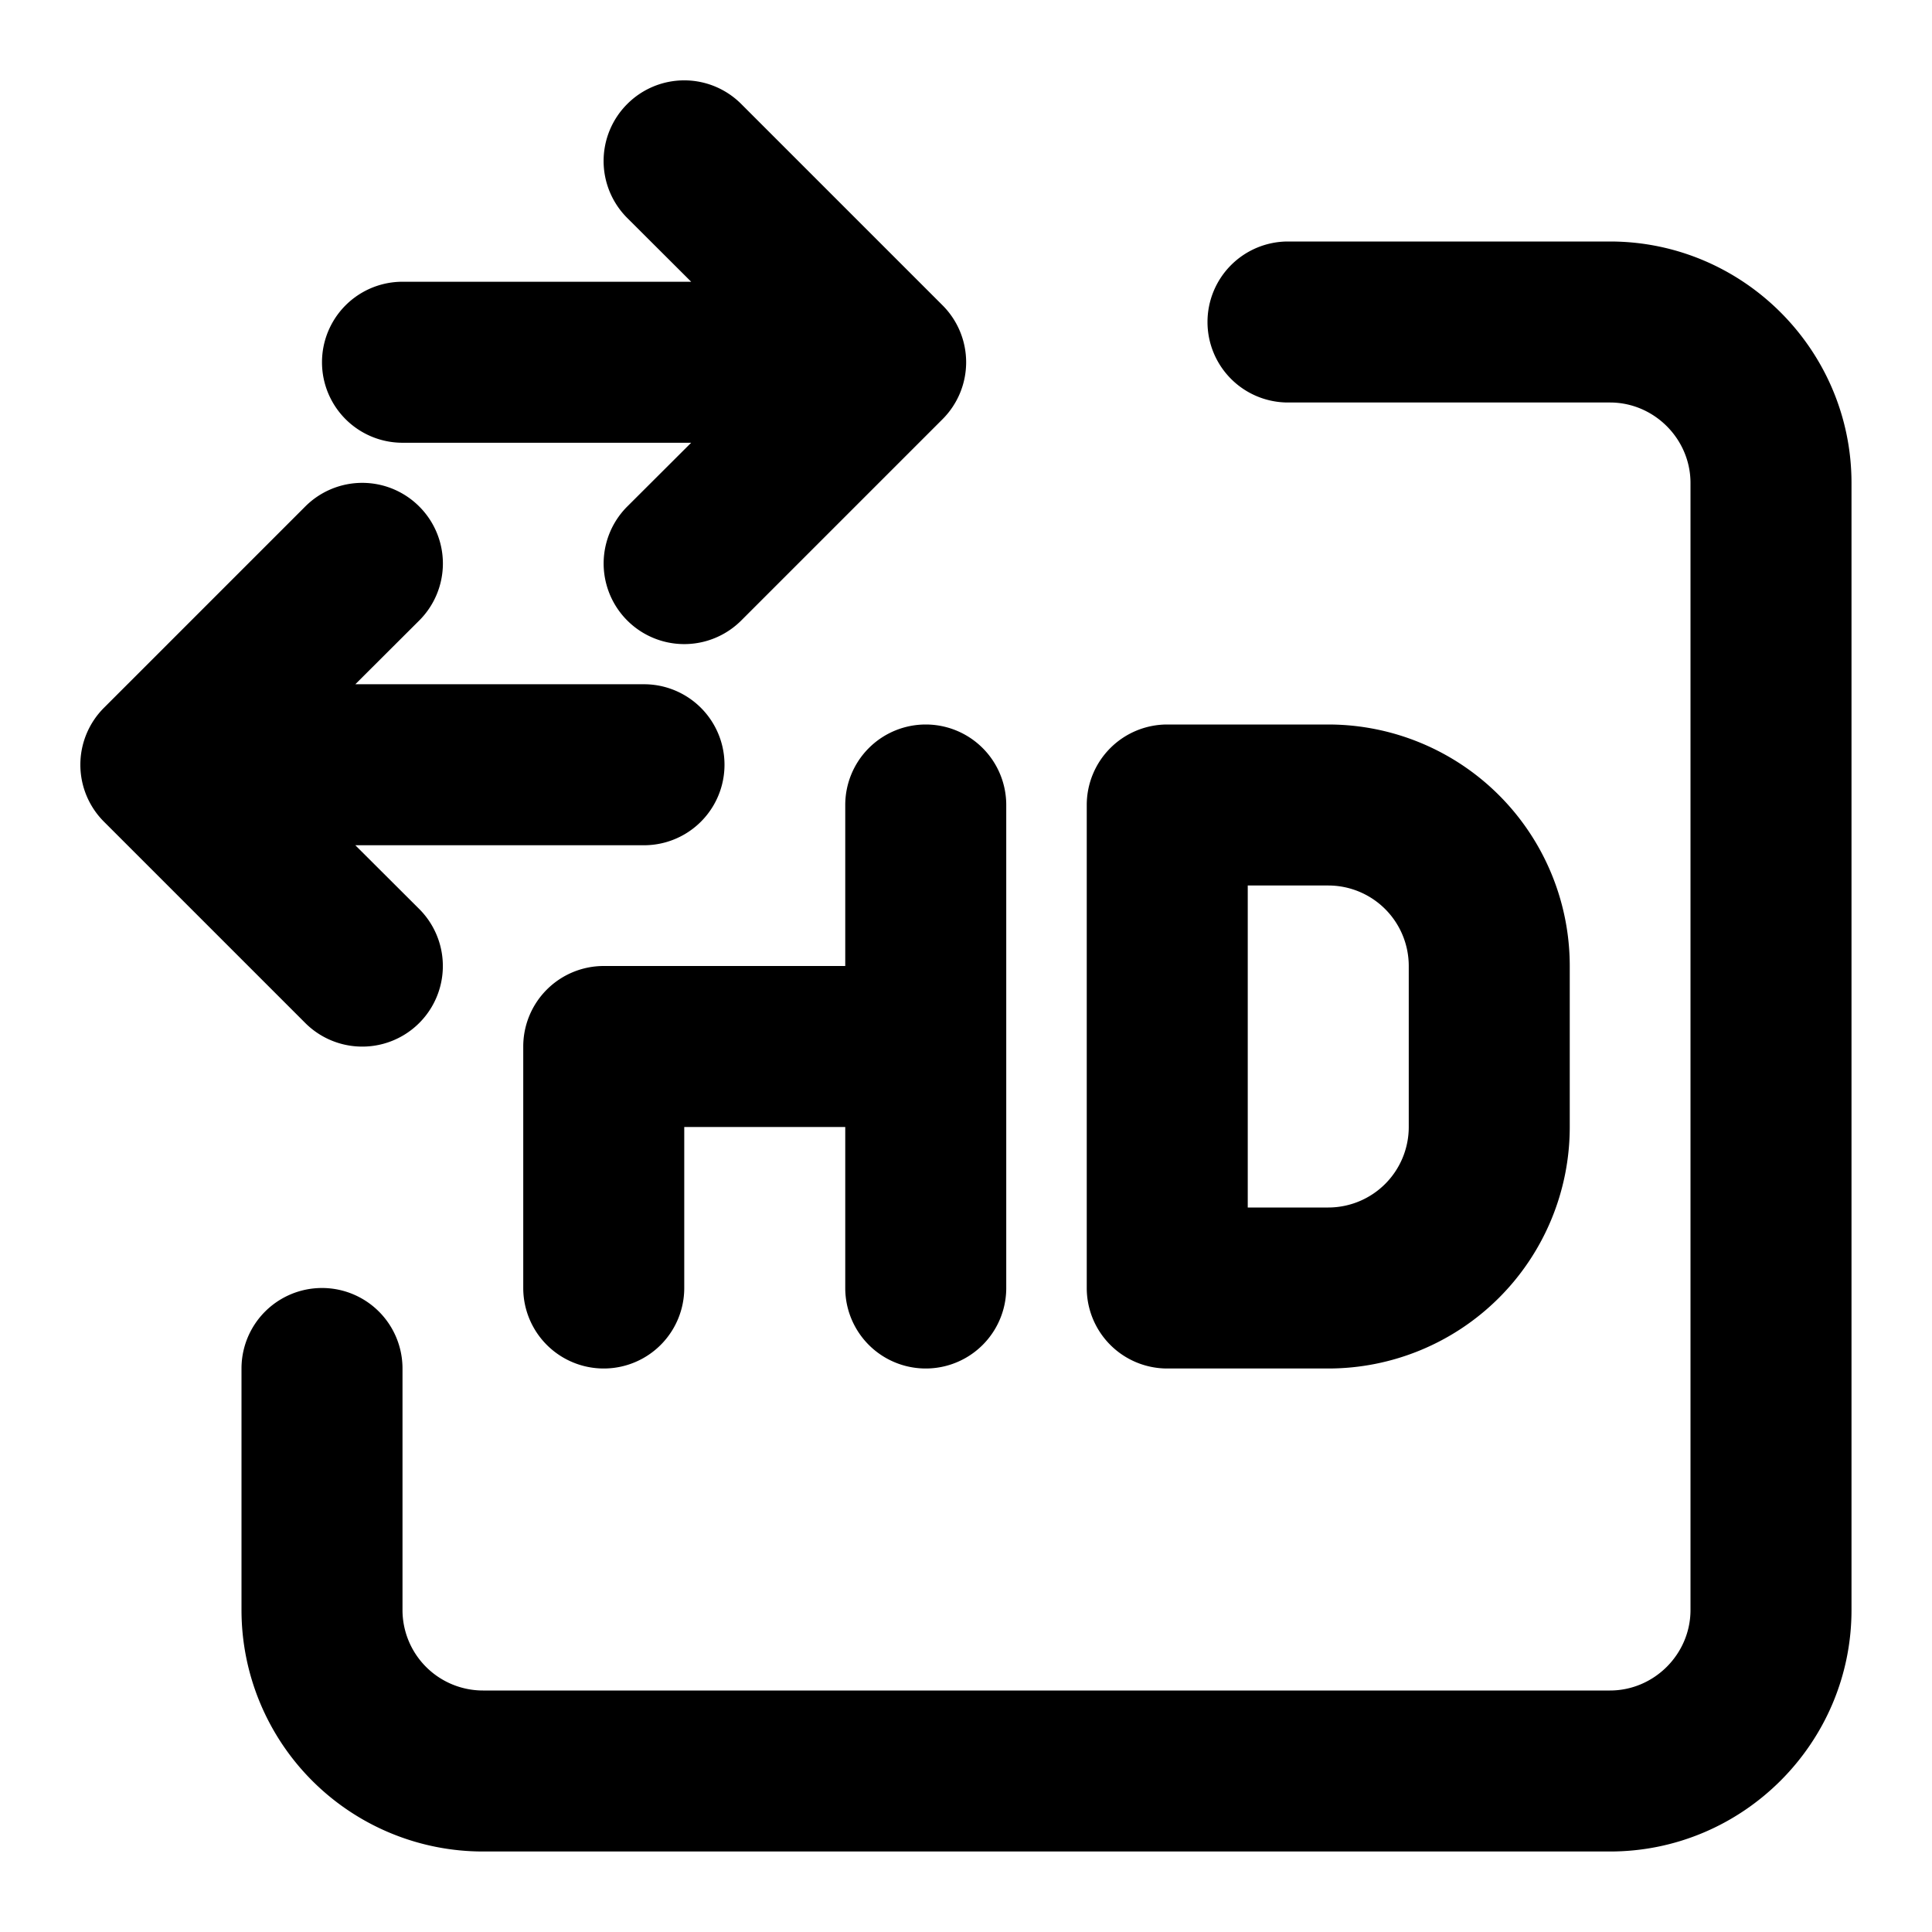 <svg aria-hidden="true" role="img" data-name="Switch To Hd" class="d-icon d-icon--switch-to-hd" xmlns="http://www.w3.org/2000/svg" viewBox="0 0 12 12"><path fill="currentColor" fill-rule="evenodd" d="M3.896.646a.5.5 0 0 1 .708 0l1.25 1.25a.5.5 0 0 1 0 .708l-1.25 1.25a.5.5 0 1 1-.708-.708l.397-.396H2.5a.5.5 0 0 1 0-1h1.793l-.397-.396a.5.5 0 0 1 0-.708ZM7.5 2a.5.5 0 0 1 .5-.5h2c.826 0 1.5.674 1.5 1.5v7c0 .826-.674 1.5-1.5 1.5H3A1.5 1.5 0 0 1 1.5 10V8.5a.5.5 0 0 1 1 0V10a.5.5 0 0 0 .5.5h7c.274 0 .5-.226.5-.5V3c0-.274-.226-.5-.5-.5H8a.5.5 0 0 1-.5-.5ZM2.604 3.146a.5.5 0 0 1 0 .708l-.397.396H4a.5.5 0 0 1 0 1H2.207l.397.396a.5.5 0 1 1-.708.708l-1.25-1.25a.5.5 0 0 1 0-.708l1.25-1.25a.5.5 0 0 1 .708 0ZM5.75 4.5a.5.5 0 0 1 .5.5v3a.5.5 0 0 1-1 0V7h-1v1a.5.5 0 0 1-1 0V6.5a.5.5 0 0 1 .5-.5h1.5V5a.5.5 0 0 1 .5-.5Zm1 .5a.5.5 0 0 1 .5-.5h1A1.5 1.5 0 0 1 9.75 6v1a1.5 1.5 0 0 1-1.5 1.5h-1a.5.5 0 0 1-.5-.5V5Zm2 1a.5.5 0 0 0-.5-.5h-.5v2h.5a.5.5 0 0 0 .5-.5V6Z" clip-rule="evenodd"/></svg>